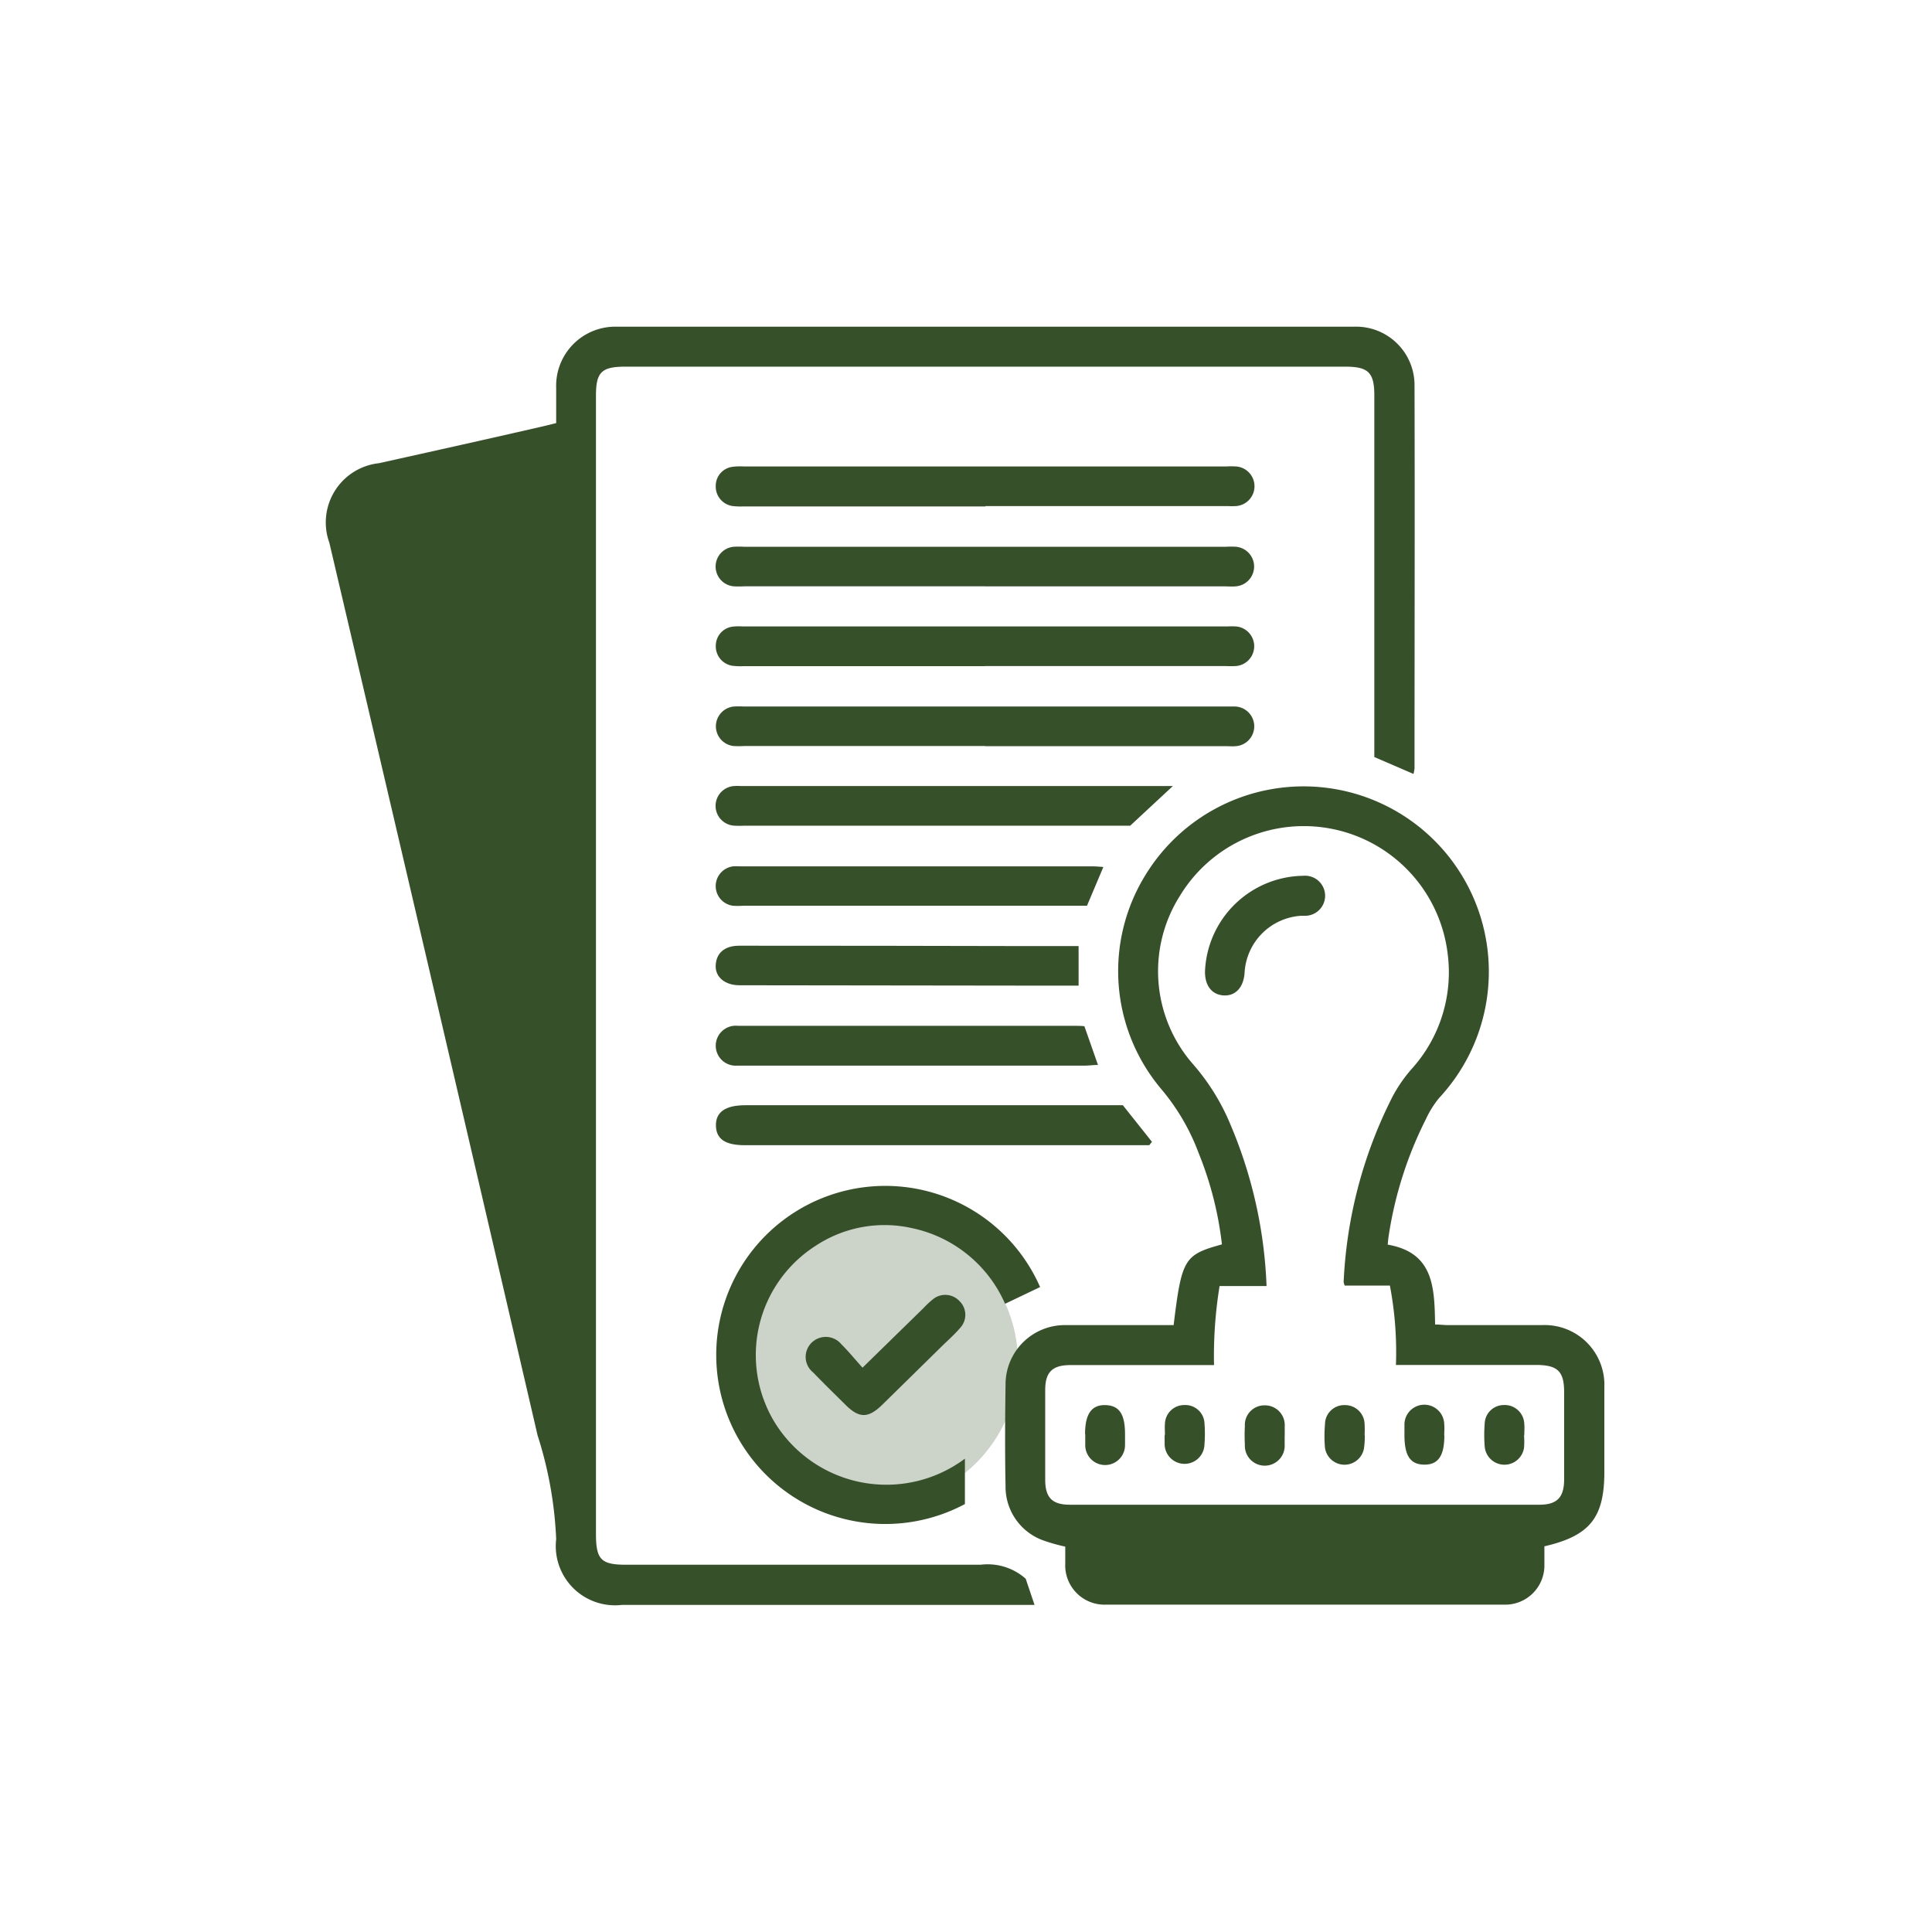 <svg id="Permits-32px" xmlns="http://www.w3.org/2000/svg" width="32" height="32" viewBox="0 0 32 32">
  <g id="Group_41186" data-name="Group 41186" transform="translate(5.411 5.411)">
    <g id="Group_41465" data-name="Group 41465" transform="translate(0 0)">
      <circle id="Ellipse_1320" data-name="Ellipse 1320" cx="2.353" cy="2.353" r="2.353" transform="translate(6.744 14.8)" fill="rgba(54,81,42,0.25)"/>
      <path id="Path_36951" data-name="Path 36951" d="M3.8,1.6c0-.206,0-.4,0-.589A.979.979,0,0,1,4.8,0Q10.91,0,17.017,0a.968.968,0,0,1,1,.973c.006,2.115,0,4.23,0,6.346A.78.78,0,0,1,18,7.408l-.649-.28V6.882q0-2.873,0-5.746c0-.376-.1-.474-.48-.474H4.949c-.4,0-.49.091-.49.483q0,4.413,0,8.826,0,5.012,0,10.024c0,.426.085.511.5.511,1.957,0,3.913,0,5.87,0a.95.95,0,0,1,.748.232l.146.433H4.891A.981.981,0,0,1,3.8,20.082a6.5,6.5,0,0,0-.308-1.719Q1.777,10.969.043,3.578A.987.987,0,0,1,.865,2.261c.9-.2,1.8-.4,2.7-.607.067-.015.133-.032.23-.056" transform="translate(0.001 0)" fill="#36512a"/>
      <path id="Path_36952" data-name="Path 36952" d="M274.518,192.97c.134-1.1.175-1.165.8-1.337a5.744,5.744,0,0,0-.384-1.508,3.582,3.582,0,0,0-.617-1.06,3.029,3.029,0,0,1-.268-3.546,3.069,3.069,0,1,1,4.869,3.686,1.6,1.6,0,0,0-.218.346,6.412,6.412,0,0,0-.623,1.96c-.006.04-.009.08-.013.126.768.133.773.718.785,1.323.075,0,.147.01.219.01.517,0,1.033,0,1.55,0a.989.989,0,0,1,1.034,1.024c0,.468,0,.937,0,1.406,0,.758-.237,1.059-.993,1.234,0,.1,0,.2,0,.3a.649.649,0,0,1-.669.666q-3.3,0-6.593,0a.651.651,0,0,1-.674-.681c0-.1,0-.19,0-.28a2.979,2.979,0,0,1-.373-.106.944.944,0,0,1-.616-.9c-.011-.558-.008-1.116,0-1.674a.982.982,0,0,1,1-.989c.517,0,1.033,0,1.55,0h.235m.663.662c-.8,0-1.588,0-2.373,0-.3,0-.417.117-.418.41q0,.744,0,1.488c0,.3.117.415.412.415q3.886,0,7.771,0c.294,0,.411-.12.412-.417,0-.482,0-.964,0-1.447,0-.346-.108-.45-.462-.451H278.2a5.88,5.88,0,0,0-.1-1.315h-.748a.247.247,0,0,1-.018-.058,7.511,7.511,0,0,1,.81-3.072,2.4,2.4,0,0,1,.313-.454,2.386,2.386,0,0,0,.6-1.91,2.4,2.4,0,0,0-4.435-.961,2.336,2.336,0,0,0,.217,2.788,3.629,3.629,0,0,1,.631,1.026,7.555,7.555,0,0,1,.587,2.649h-.778a7.236,7.236,0,0,0-.092,1.308" transform="translate(-260.49 -176.433)" fill="#36512a"/>
      <path id="Path_36953" data-name="Path 36953" d="M161.029,345.539l-.578.276a2.168,2.168,0,0,0-1.54-1.253,2.07,2.07,0,0,0-1.6.294,2.147,2.147,0,0,0-.685,2.908,2.174,2.174,0,0,0,3.16.616v.752a2.8,2.8,0,1,1,1.246-3.593" transform="translate(-149.215 -329.631)" fill="#36512a"/>
      <path id="Path_36954" data-name="Path 36954" d="M160.324,56.651h-4.006a1.124,1.124,0,0,1-.185-.007.326.326,0,0,1-.274-.337.317.317,0,0,1,.278-.312.981.981,0,0,1,.185-.006h7.992a1.537,1.537,0,0,1,.165,0,.329.329,0,0,1,0,.656,1.366,1.366,0,0,1-.144,0h-4.006" transform="translate(-149.415 -53.674)" fill="#36512a"/>
      <path id="Path_36955" data-name="Path 36955" d="M160.314,88.645h-3.986a1.52,1.52,0,0,1-.186,0,.329.329,0,0,1,.005-.655,1.4,1.4,0,0,1,.165,0H164.3a1.491,1.491,0,0,1,.165,0,.329.329,0,0,1-.005.656c-.061.006-.124,0-.186,0h-3.965" transform="translate(-149.405 -84.345)" fill="#36512a"/>
      <path id="Path_36956" data-name="Path 36956" d="M160.324,120.658h-4.006a1.113,1.113,0,0,1-.185-.007.325.325,0,0,1-.273-.337.318.318,0,0,1,.279-.311A.868.868,0,0,1,156.3,120h8.033a1.283,1.283,0,0,1,.144,0,.329.329,0,0,1-.006.656,1.64,1.64,0,0,1-.165,0h-3.986" transform="translate(-149.415 -115.035)" fill="#36512a"/>
      <path id="Path_36957" data-name="Path 36957" d="M160.313,152.644h-3.986a1.438,1.438,0,0,1-.186,0,.329.329,0,0,1,.009-.654,1.433,1.433,0,0,1,.165,0h7.992c.048,0,.1,0,.145,0a.329.329,0,0,1,.011.657c-.055.005-.11,0-.165,0h-3.986" transform="translate(-149.406 -145.699)" fill="#36512a"/>
      <path id="Path_36958" data-name="Path 36958" d="M163.427,184l-.711.661h-6.392a1.621,1.621,0,0,1-.165,0,.329.329,0,0,1,0-.657.931.931,0,0,1,.1,0h7.167Z" transform="translate(-149.407 -176.396)" fill="#36512a"/>
      <path id="Path_36959" data-name="Path 36959" d="M162.59,312l.482.606-.044.056h-6.7c-.322,0-.474-.1-.478-.325s.158-.337.488-.337h6.257" transform="translate(-149.403 -299.105)" fill="#36512a"/>
      <path id="Path_36960" data-name="Path 36960" d="M162.274,216.016l-.275.651h-5.7a1.163,1.163,0,0,1-.165,0,.329.329,0,0,1,0-.652.871.871,0,0,1,.124,0h5.848c.047,0,.095.005.164.01" transform="translate(-149.406 -207.076)" fill="#36512a"/>
      <path id="Path_36961" data-name="Path 36961" d="M161.955,280l.225.642c-.082,0-.147.011-.213.011h-5.661c-.034,0-.069,0-.1,0a.331.331,0,1,1,.01-.659c.379,0,.757,0,1.136,0h4.439c.055,0,.109,0,.168.007" transform="translate(-149.405 -268.414)" fill="#36512a"/>
      <path id="Path_36962" data-name="Path 36962" d="M161.872,248.03v.655h-.808l-4.809-.006c-.239,0-.4-.134-.394-.323.006-.208.145-.332.389-.332q2.376,0,4.751.006h.871" transform="translate(-149.418 -237.771)" fill="#36512a"/>
      <path id="Path_36963" data-name="Path 36963" d="M192.777,389.2l1.011-.988a1.572,1.572,0,0,1,.166-.154.322.322,0,0,1,.432.038.316.316,0,0,1,.02.432c-.093.11-.2.206-.305.307q-.5.492-1,.982c-.227.22-.378.22-.6,0-.181-.179-.363-.357-.54-.54a.33.33,0,0,1-.026-.492.335.335,0,0,1,.495.027c.117.115.221.244.35.387" transform="translate(-183.904 -371.956)" fill="#36512a"/>
      <path id="Path_36964" data-name="Path 36964" d="M351.91,221.564a1.651,1.651,0,0,1,1.626-1.573.332.332,0,1,1,.012.662l-.041,0a1,1,0,0,0-.942.95c-.019.24-.153.382-.349.369s-.314-.167-.306-.411" transform="translate(-337.362 -210.896)" fill="#36512a"/>
      <path id="Path_36965" data-name="Path 36965" d="M303.815,432.539c0-.332.108-.486.339-.479s.322.154.323.478c0,.062,0,.124,0,.185a.329.329,0,0,1-.659,0c0-.061,0-.123,0-.185" transform="translate(-291.254 -414.198)" fill="#36512a"/>
      <path id="Path_36966" data-name="Path 36966" d="M335.815,432.559c0-.062-.005-.124,0-.185a.32.32,0,0,1,.323-.309.317.317,0,0,1,.332.3,2.286,2.286,0,0,1,0,.349.33.33,0,1,1-.66-.01c0-.048,0-.1,0-.144Z" transform="translate(-321.931 -414.204)" fill="#36512a"/>
      <path id="Path_36967" data-name="Path 36967" d="M368.428,432.568c0,.048,0,.1,0,.144a.33.33,0,1,1-.659,0,2.951,2.951,0,0,1,0-.308.324.324,0,0,1,.332-.343.327.327,0,0,1,.328.347c0,.055,0,.11,0,.164" transform="translate(-352.561 -414.195)" fill="#36512a"/>
      <path id="Path_36968" data-name="Path 36968" d="M400.411,432.554a1.4,1.4,0,0,1-.014.225.327.327,0,0,1-.645-.014,2.207,2.207,0,0,1,0-.39.319.319,0,0,1,.335-.317.323.323,0,0,1,.321.311,1.761,1.761,0,0,1,0,.185h.006" transform="translate(-383.217 -414.196)" fill="#36512a"/>
      <path id="Path_36969" data-name="Path 36969" d="M432.456,432.562c0,.335-.1.487-.334.484s-.327-.151-.327-.493c0-.055,0-.11,0-.164a.329.329,0,0,1,.659-.012c.006.061,0,.123,0,.185" transform="translate(-413.944 -414.198)" fill="#36512a"/>
      <path id="Path_36970" data-name="Path 36970" d="M464.4,432.56a1.384,1.384,0,0,1,0,.205.328.328,0,0,1-.652-.023,2.362,2.362,0,0,1,0-.37.317.317,0,0,1,.318-.313.323.323,0,0,1,.338.315c.006.061,0,.123,0,.185h0" transform="translate(-444.568 -414.198)" fill="#36512a"/>
    </g>
  </g>
  <rect id="Rectangle_18501" data-name="Rectangle 18501" width="32" height="32" fill="none"/>
</svg>
